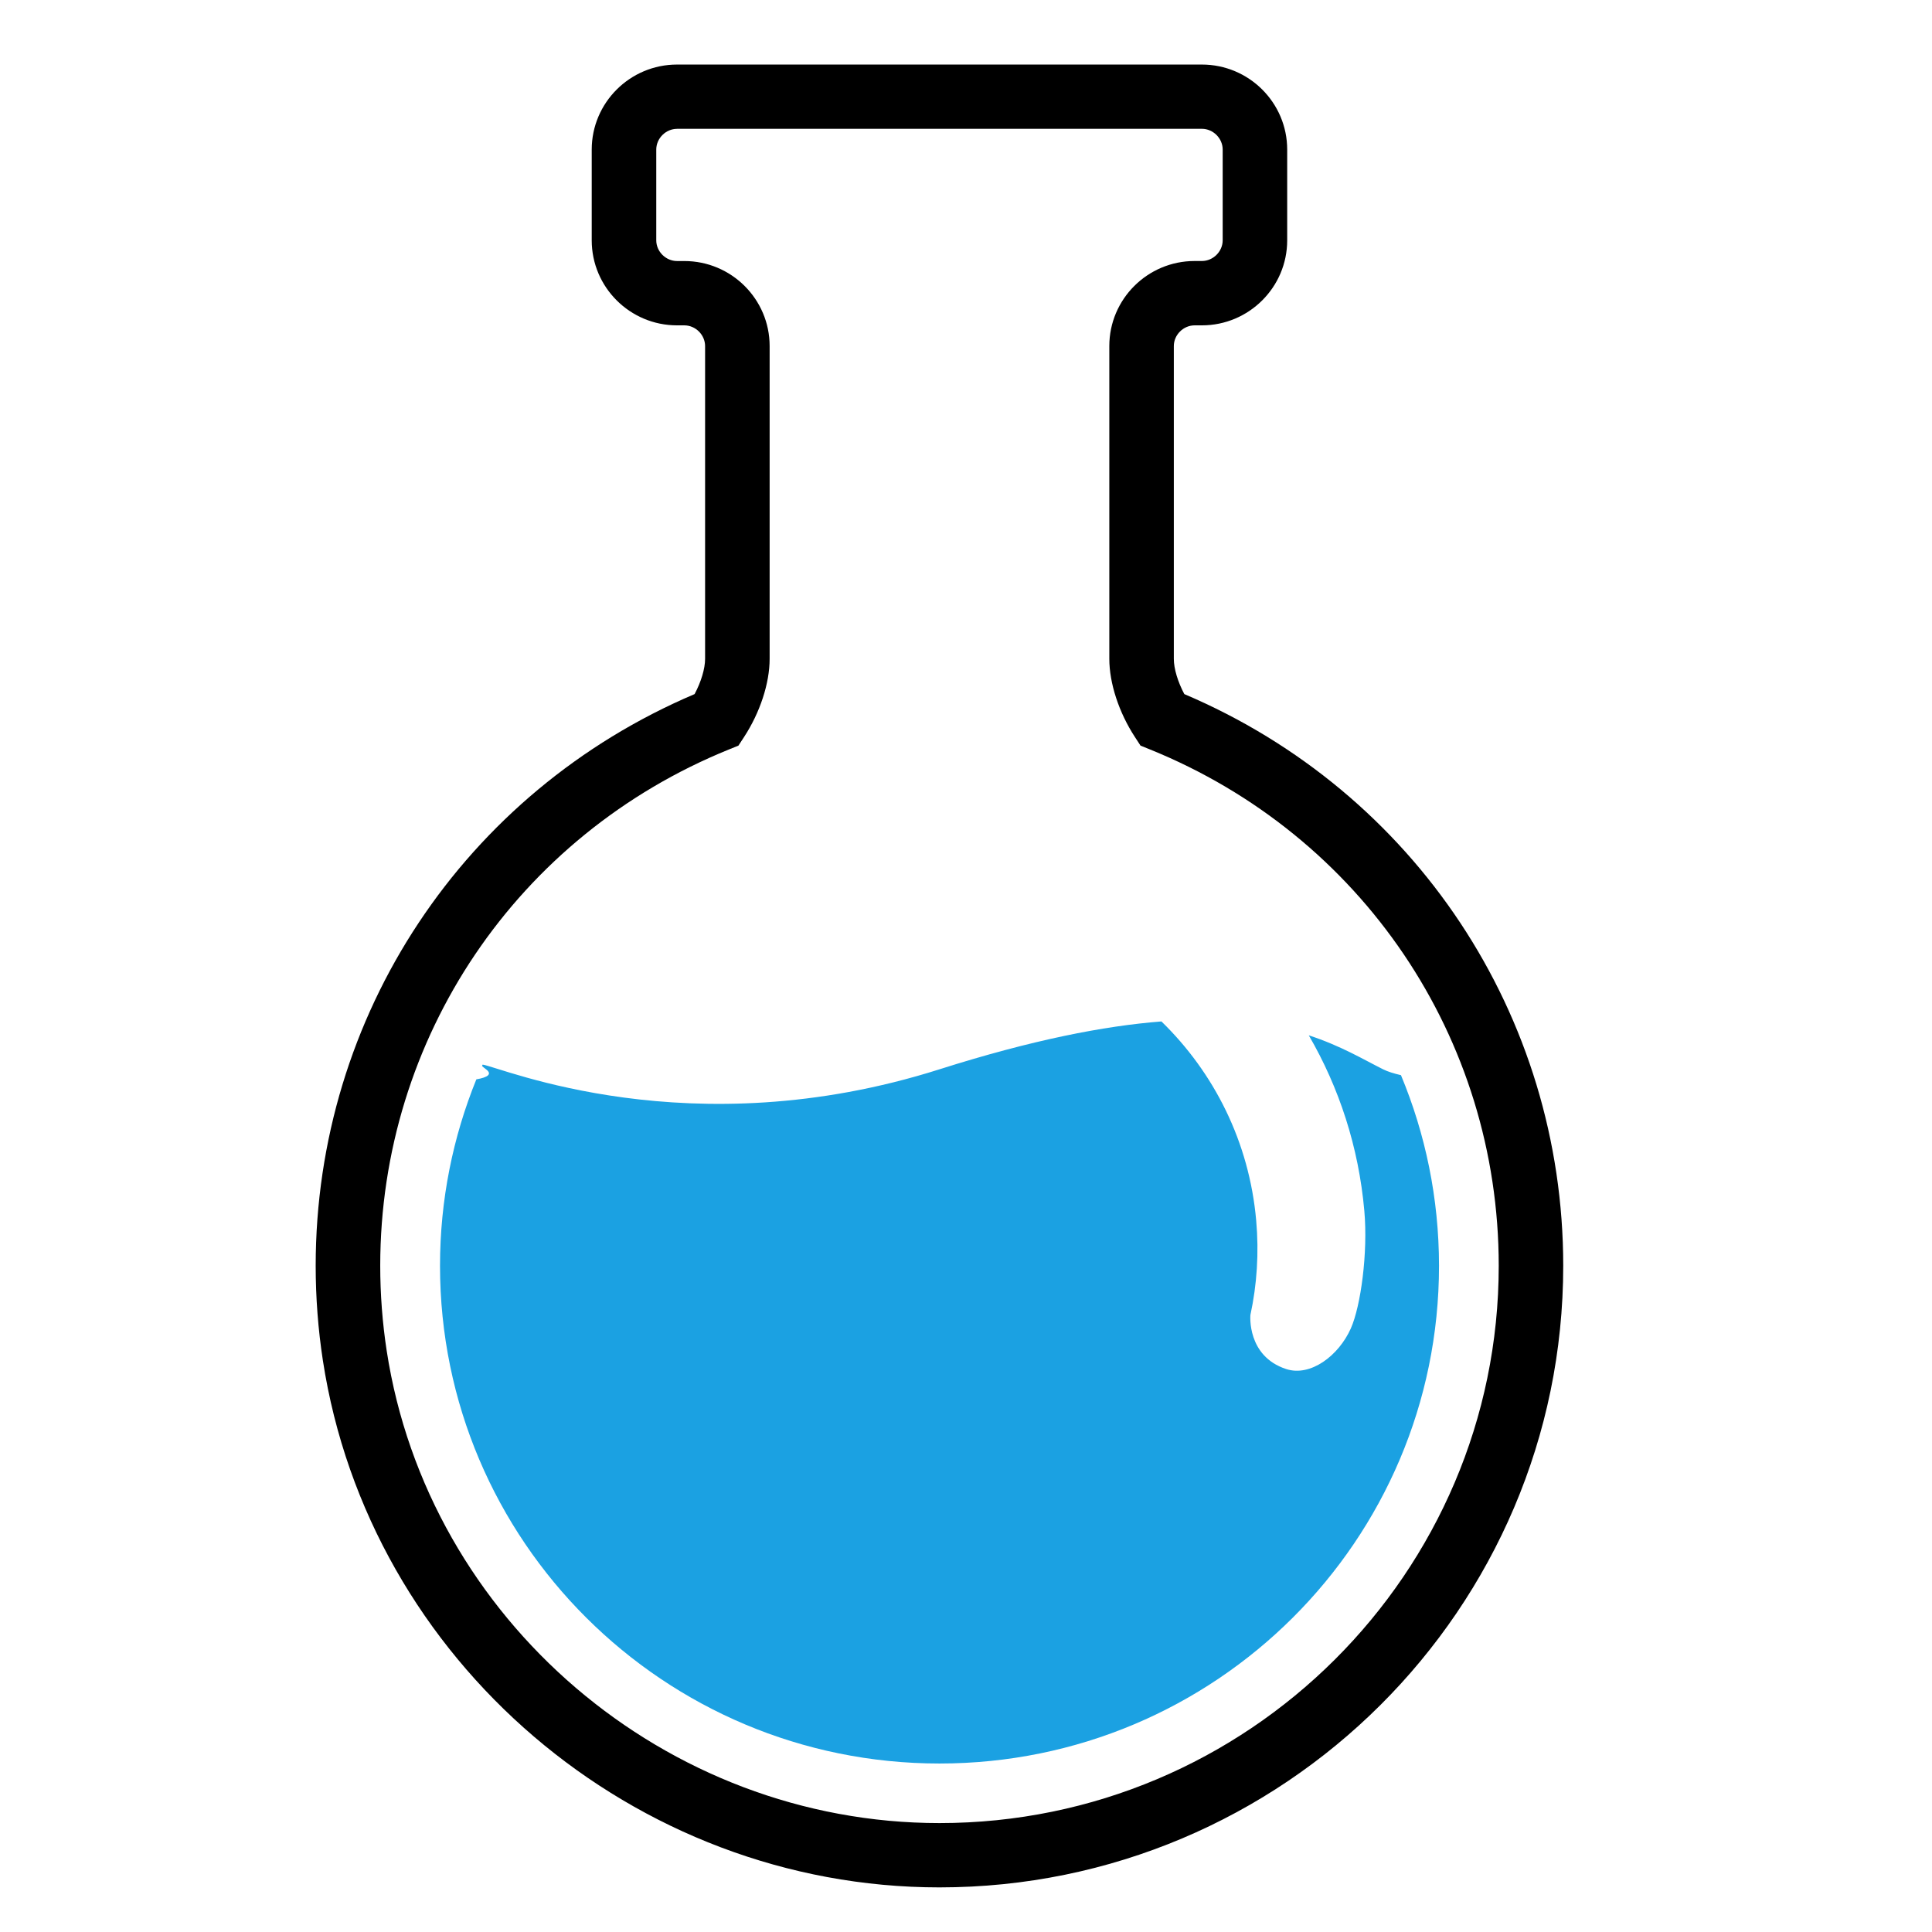 <?xml version="1.0" encoding="UTF-8" standalone="no"?>
<svg
   xmlns:dc="http://purl.org/dc/elements/1.1/"
   xmlns:cc="http://creativecommons.org/ns#"
   xmlns:rdf="http://www.w3.org/1999/02/22-rdf-syntax-ns#"
   xmlns:svg="http://www.w3.org/2000/svg"
   xmlns="http://www.w3.org/2000/svg"
   xmlns:sodipodi="http://sodipodi.sourceforge.net/DTD/sodipodi-0.dtd"
   xmlns:inkscape="http://www.inkscape.org/namespaces/inkscape"
   version="1.1"
   id="Layer_1"
   x="0px"
   y="0px"
   width="100px"
   height="100px"
   viewBox="5.0 -10.0 100.0 135.0"
   enable-background="new 0 0 100 100"
   xml:space="preserve"
   inkscape:version="0.91 r13725"
   sodipodi:docname="blue.svg"><defs
     id="defs15" /><sodipodi:namedview
     pagecolor="#ffffff"
     bordercolor="#666666"
     borderopacity="1"
     objecttolerance="10"
     gridtolerance="10"
     guidetolerance="10"
     inkscape:pageopacity="0"
     inkscape:pageshadow="2"
     inkscape:window-width="1247"
     inkscape:window-height="755"
     id="namedview13"
     showgrid="false"
     inkscape:zoom="2.36"
     inkscape:cx="50"
     inkscape:cy="-17.332436"
     inkscape:window-x="33"
     inkscape:window-y="0"
     inkscape:window-maximized="1"
     inkscape:current-layer="Layer_1" /><path
     d="m 53.146,121.883 c -21.343,0 -39.865,-15.83 -43.085,-36.822 -0.334,-2.176 -0.502,-4.4 -0.502,-6.613 0,-17.501 10.366,-33.098 26.477,-39.948 0.454,-0.854 0.733,-1.773 0.733,-2.465 l 0,-21.852 c 0,-0.785 -0.666,-1.448 -1.453,-1.448 l -0.507,0 c -3.289,0 -5.962,-2.665 -5.962,-5.942 l 0,-6.339 c 0,-3.277 2.674,-5.943 5.962,-5.943 l 36.673,0 c 3.289,0 5.962,2.666 5.962,5.943 l 0,6.339 c 0,3.277 -2.674,5.942 -5.962,5.942 l -0.507,0 c -0.788,0 -1.453,0.664 -1.453,1.448 l 0,21.852 c 0,0.693 0.28,1.612 0.733,2.465 16.112,6.849 26.477,22.447 26.477,39.948 0,23.951 -19.552,43.435 -43.587,43.435 z M 34.81,-0.997 c -0.788,0 -1.453,0.664 -1.453,1.45 l 0,6.339 c 0,0.785 0.666,1.448 1.453,1.448 l 0.507,0 c 3.289,0 5.962,2.665 5.962,5.942 l 0,21.852 c 0,1.71 -0.67,3.758 -1.795,5.477 l -0.386,0.59 -0.655,0.265 c -14.806,5.999 -24.374,20.161 -24.374,36.081 0,1.986 0.152,3.983 0.451,5.934 2.886,18.818 19.492,33.008 38.627,33.008 21.547,0 39.078,-17.47 39.078,-38.942 0,-15.92 -9.568,-30.083 -24.374,-36.081 L 67.195,42.101 66.81,41.511 c -1.124,-1.719 -1.796,-3.768 -1.796,-5.479 l 0,-21.852 c 0,-3.277 2.674,-5.942 5.962,-5.942 l 0.507,0 c 0.788,0 1.453,-0.664 1.453,-1.448 l 0,-6.339 c 0,-0.785 -0.666,-1.45 -1.453,-1.45 l -36.673,0 z"
     id="path5"
     inkscape:connector-curvature="0" /><path
     d="m 85.393,65.128 c -0.494,-0.114 -0.923,-0.247 -1.247,-0.409 -1.369,-0.683 -2.944,-1.64 -5.194,-2.375 2.118,3.646 3.487,7.799 3.882,12.271 0.26,2.933 -0.251,6.649 -0.942,8.206 -0.846,1.904 -2.818,3.401 -4.524,2.841 -2.76,-0.906 -2.495,-3.776 -2.495,-3.776 0.457,-2.116 0.606,-4.338 0.404,-6.607 -0.485,-5.492 -2.949,-10.333 -6.621,-13.905 -3.998,0.312 -9.036,1.29 -15.508,3.344 -17.447,5.54 -30.667,-0.156 -31.924,-0.328 -0.015,0.031 -0.03,0.064 -0.044,0.094 0.053,0.054 0.138,0.127 0.28,0.232 0.449,0.337 0.144,0.562 -0.675,0.705 -1.632,4.024 -2.539,8.417 -2.539,13.025 0,19.209 15.625,34.781 34.903,34.781 19.276,0 34.903,-15.571 34.903,-34.781 -0.003,-4.719 -0.951,-9.217 -2.659,-13.32 z"
     id="path7"
     inkscape:connector-curvature="0"
     style="fill:#1ba1e2;fill-opacity:1" /></svg>